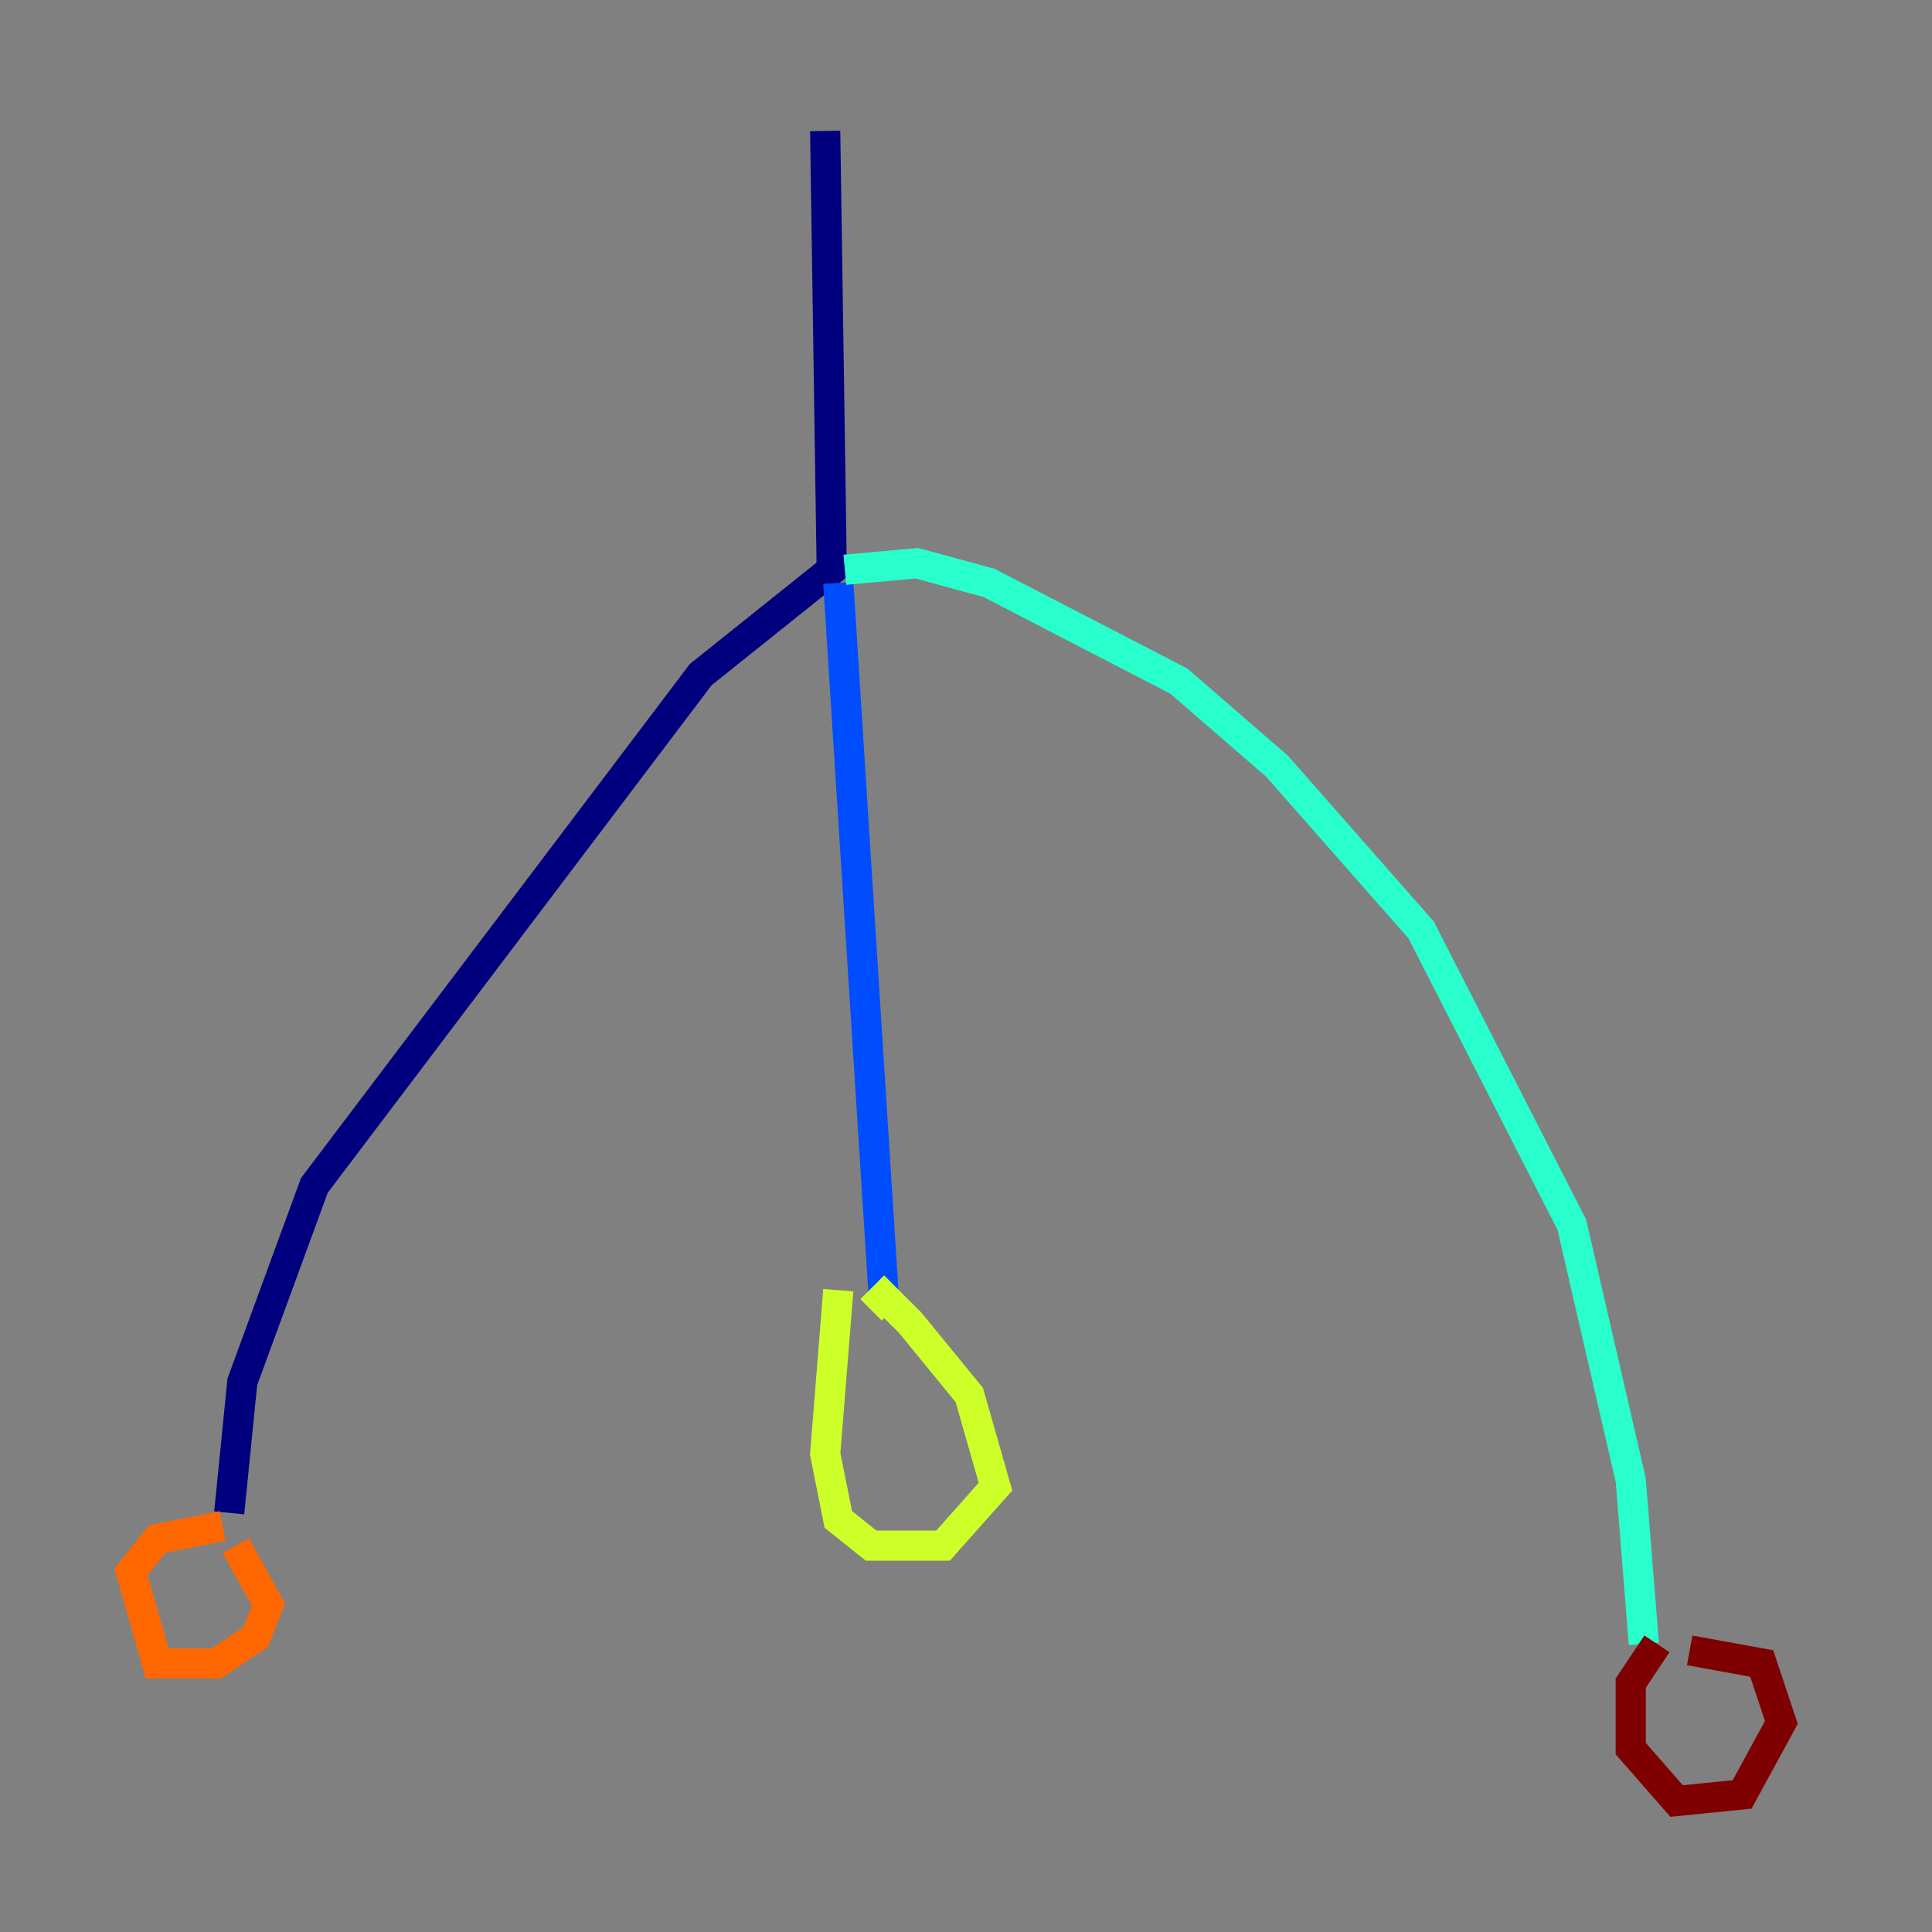 <?xml version="1.0" encoding="utf-8" ?>
<svg baseProfile="tiny" height="128" version="1.2" viewBox="0,0,128,128" width="128" xmlns="http://www.w3.org/2000/svg" xmlns:ev="http://www.w3.org/2001/xml-events" xmlns:xlink="http://www.w3.org/1999/xlink"><rect x="0" y="0" width="128" height="128" fill="#808080" stroke="none"/><defs /><polyline fill="none" points="54.671,8.678 55.105,37.749 46.427,44.691 20.827,78.536 16.054,91.552 15.186,100.231" stroke="#00007f" stroke-width="2" /><polyline fill="none" points="55.539,38.617 58.576,86.346" stroke="#004cff" stroke-width="2" /><polyline fill="none" points="55.973,37.749 60.746,37.315 65.519,38.617 78.102,45.125 84.61,50.766 94.156,61.614 104.136,81.139 108.041,98.061 108.909,108.909" stroke="#29ffcd" stroke-width="2" /><polyline fill="none" points="55.539,85.478 54.671,96.325 55.539,100.664 57.709,102.4 62.481,102.4 65.953,98.495 64.217,92.42 60.312,87.647 58.576,85.912 57.709,86.78" stroke="#cdff29" stroke-width="2" /><polyline fill="none" points="14.752,101.098 10.414,101.966 8.678,104.136 10.414,110.21 14.319,110.21 16.922,108.475 17.79,106.305 15.62,102.4" stroke="#ff6700" stroke-width="2" /><polyline fill="none" points="109.776,108.909 108.041,111.512 108.041,115.851 111.078,119.322 115.417,118.888 118.02,114.115 116.719,110.21 111.946,109.342" stroke="#7f0000" stroke-width="2" /></svg>